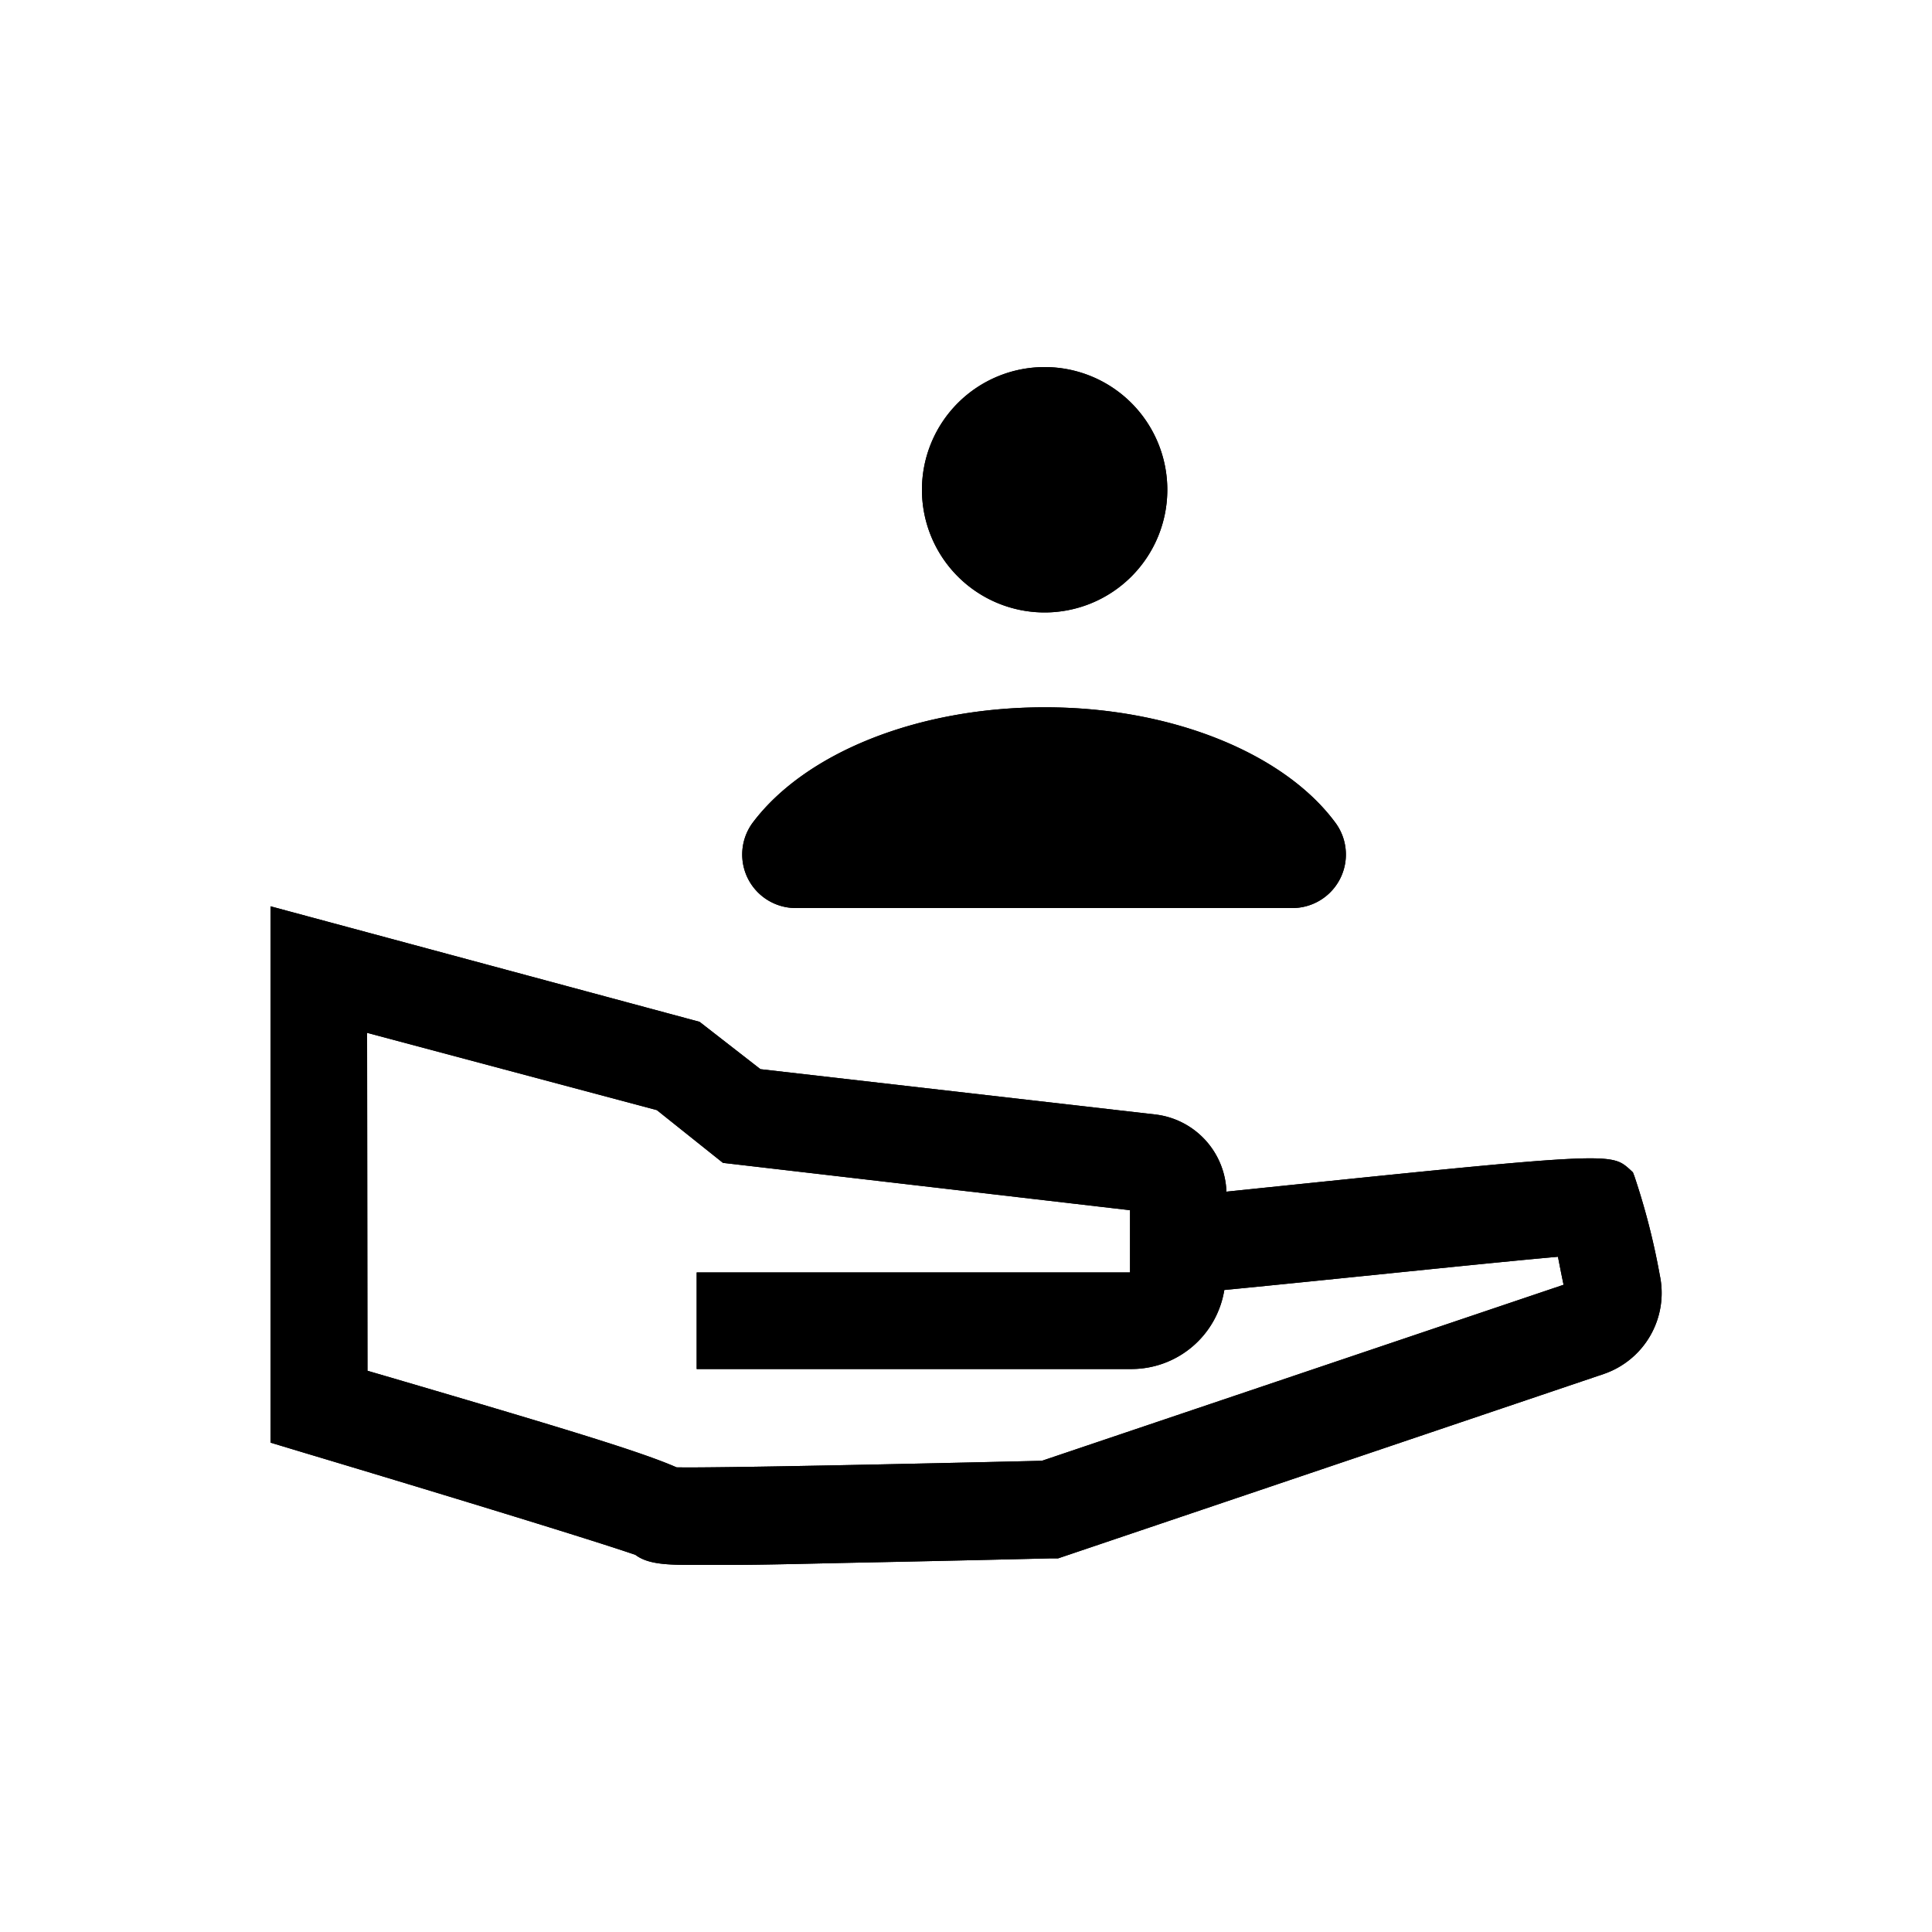<svg xmlns="http://www.w3.org/2000/svg" viewBox="0 0 100 100"><g id="Outline"><path d="M85.91,66a36.13,36.13,0,0,0-1.31-5.11l-.08-.21-.17-.16c-1-.88-1-.9-20.87,1.16a4.17,4.17,0,0,0-3.73-4L39.36,55.34l-3.15-2.45L14,46.91V74.67l1.79.54c5.58,1.67,14.61,4.41,17.1,5.27.64.48,1.59.52,3,.52h1.76c1.86,0,4.35-.07,6.83-.12,5-.1,9.92-.22,9.92-.22h.37L83,71.12A4.43,4.43,0,0,0,85.91,66ZM19,53.46l15,4,3.42,2.73,21.07,2.45v3.22H36.06v5H58.61a4.87,4.87,0,0,0,4.76-4.09c5.95-.58,13.63-1.4,17.27-1.72.08.41.17.88.29,1.45l-27,9.11c-6.72.16-17,.38-18.91.34-1.85-.81-5.75-2-16-5Z"/><path d="M54.08,36.61c6.64,0,12.38,2.42,15,5.92A2.77,2.77,0,0,1,66.93,47H41.22A2.77,2.77,0,0,1,39,42.53C41.69,39,47.43,36.61,54.08,36.61Z"/><path d="M60.42,25.36A6.35,6.35,0,1,1,54.08,19,6.35,6.35,0,0,1,60.42,25.36Z"/><path d="M85.91,66a36.13,36.13,0,0,0-1.31-5.11l-.08-.21-.17-.16c-1-.88-1-.9-20.87,1.16a4.17,4.17,0,0,0-3.73-4L39.36,55.34l-3.15-2.45L14,46.91V74.67l1.79.54c5.58,1.67,14.61,4.41,17.1,5.27.64.48,1.59.52,3,.52h1.76c1.86,0,4.35-.07,6.83-.12,5-.1,9.92-.22,9.92-.22h.37L83,71.12A4.43,4.43,0,0,0,85.91,66ZM19,53.46l15,4,3.42,2.73,21.07,2.45v3.22H36.06v5H58.61a4.87,4.87,0,0,0,4.76-4.09c5.95-.58,13.63-1.4,17.27-1.72.08.41.17.88.29,1.45l-27,9.11c-6.72.16-17,.38-18.91.34-1.85-.81-5.75-2-16-5Z"/><path d="M54.08,36.61c6.64,0,12.38,2.42,15,5.92A2.77,2.77,0,0,1,66.93,47H41.22A2.77,2.77,0,0,1,39,42.53C41.69,39,47.43,36.61,54.08,36.61Z"/><path d="M60.42,25.36A6.35,6.35,0,1,1,54.08,19,6.35,6.35,0,0,1,60.42,25.36Z"/></g></svg>